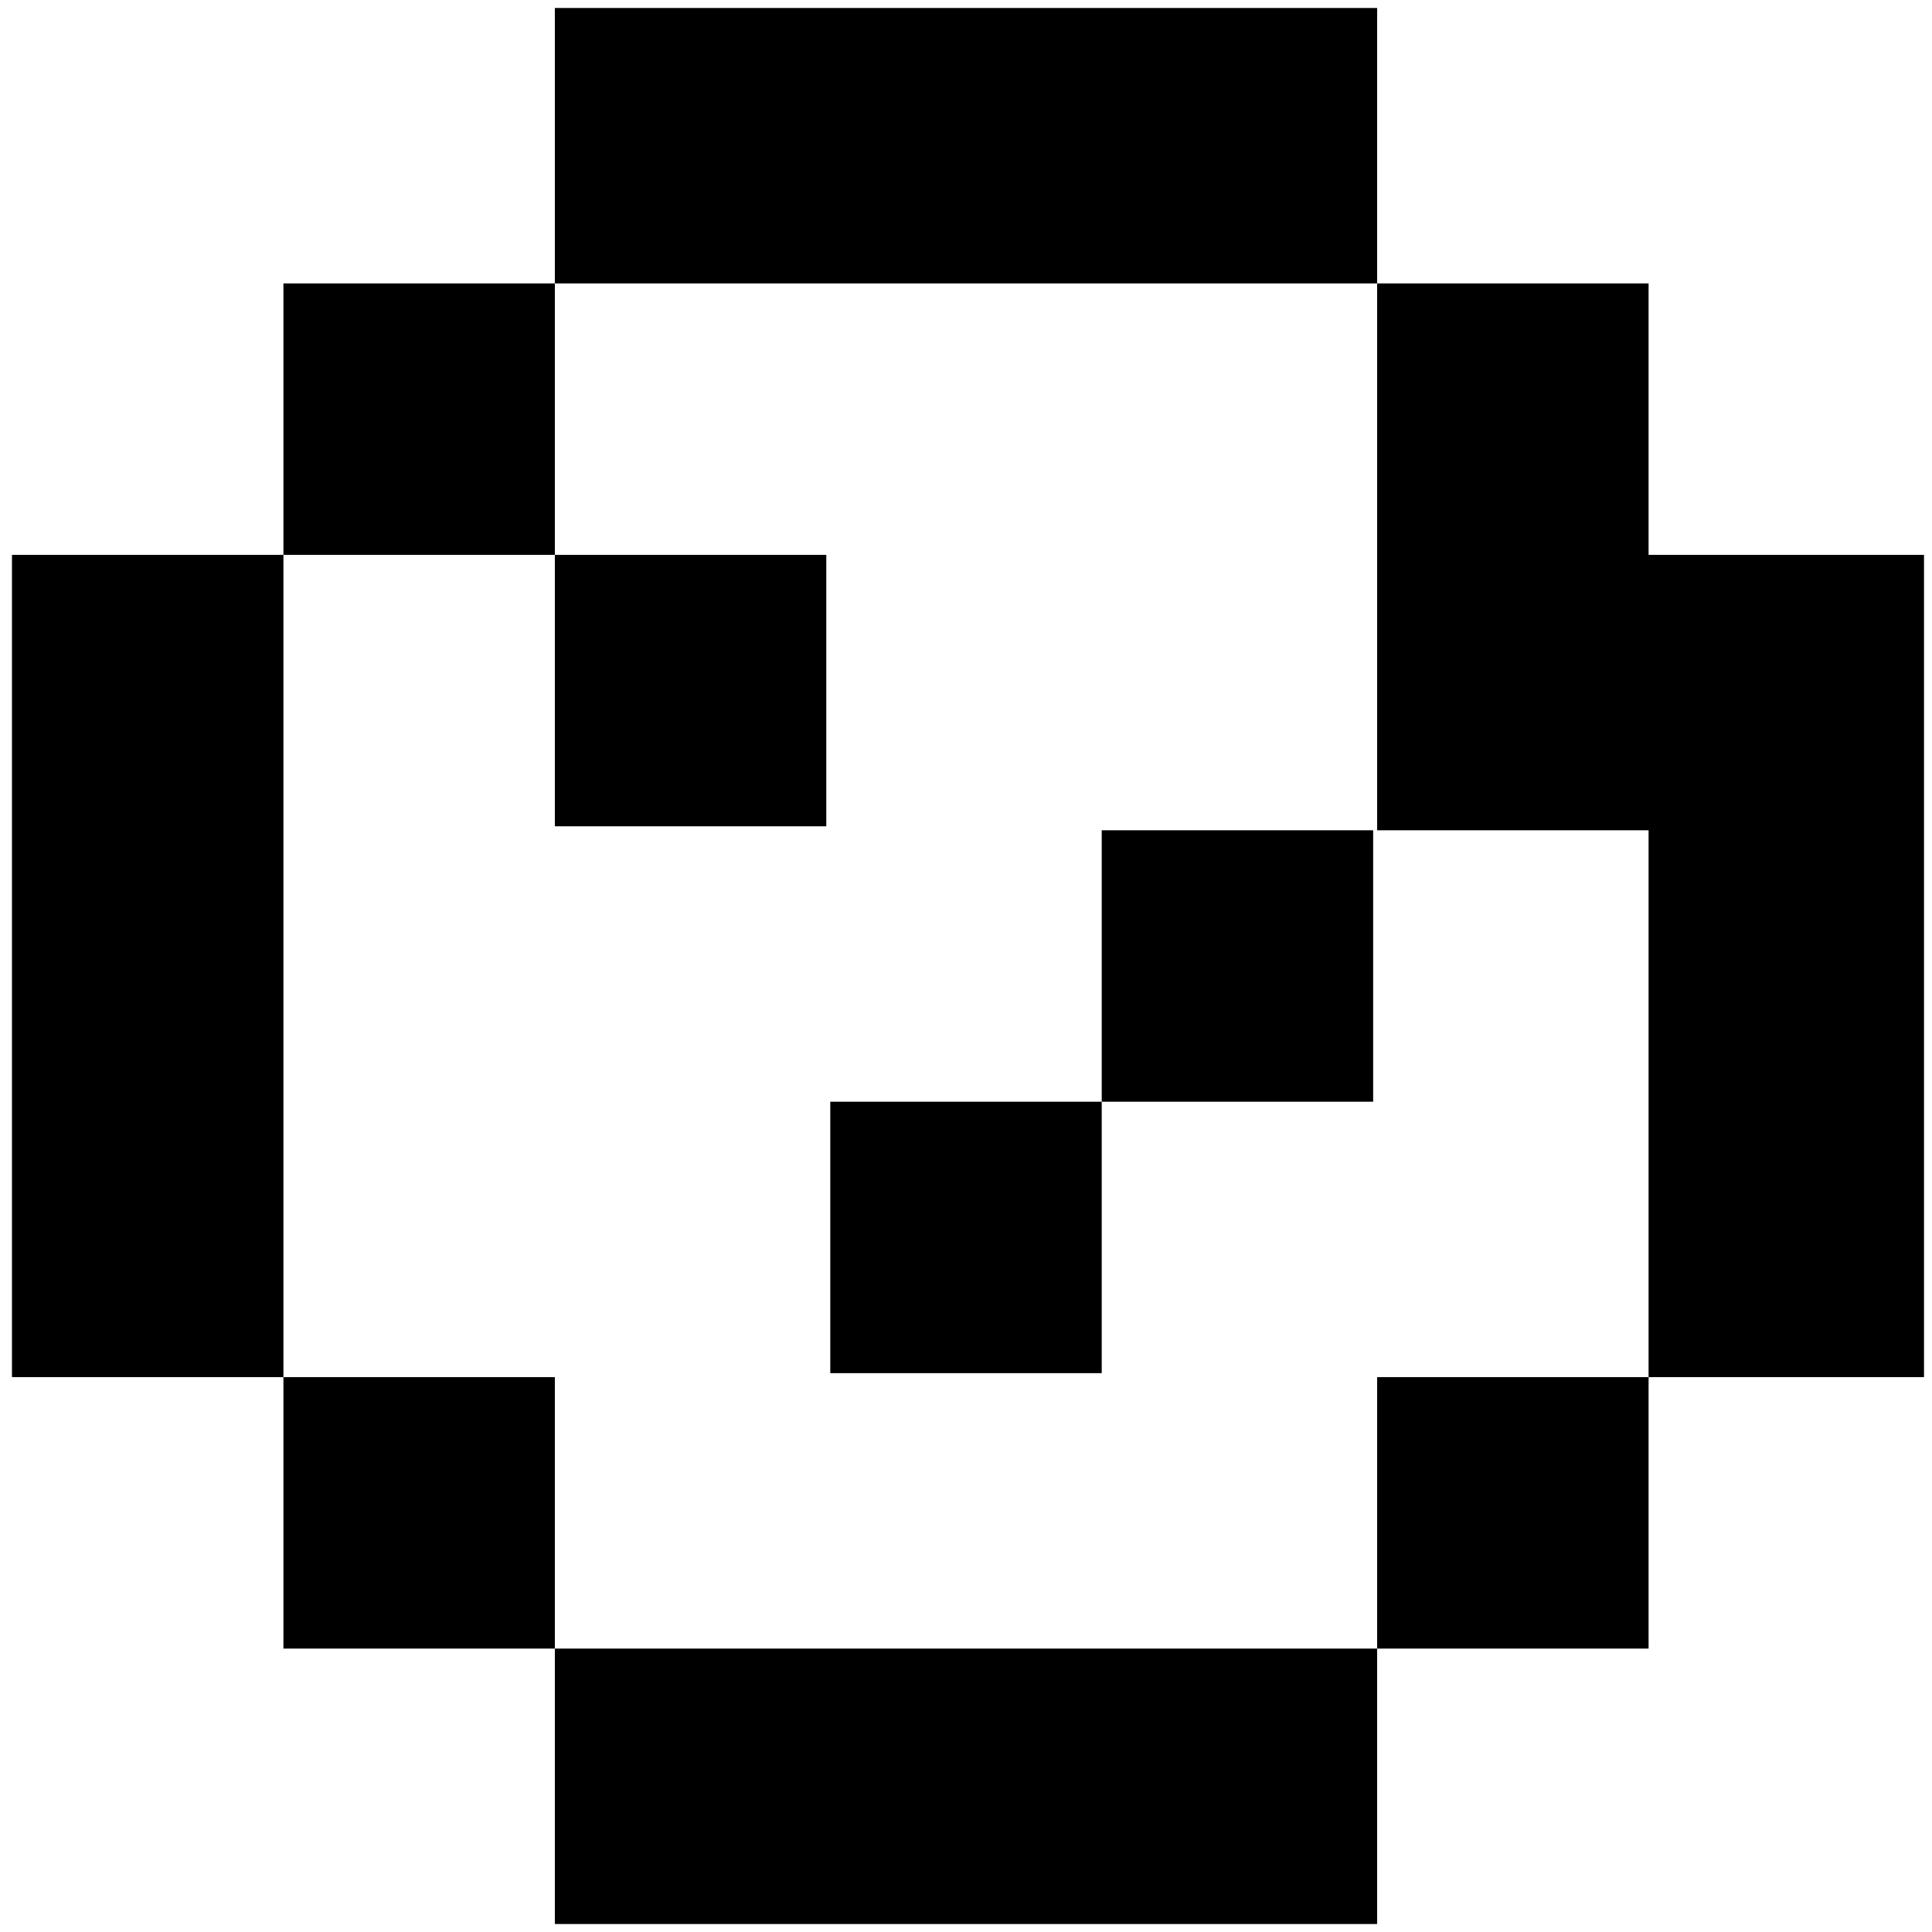 <?xml version="1.0" encoding="utf-8"?>
<!-- Generator: Adobe Illustrator 23.1.0, SVG Export Plug-In . SVG Version: 6.00 Build 0)  -->
<svg version="1.1" id="Layer_1" xmlns="http://www.w3.org/2000/svg" xmlns:xlink="http://www.w3.org/1999/xlink" x="0px" y="0px"
	 viewBox="0 0 48.4 48.4" style="enable-background:new 0 0 48.4 48.4;" xml:space="preserve">
<title>kick1</title>
<rect x="7.1" y="7.1" width="6.8" height="6.8"/>
<rect x="20.8" y="27.6" width="6.8" height="6.8"/>
<rect x="34.5" y="34.5" width="6.8" height="6.8"/>
<polygon points="13.9,41.3 13.9,48.2 34.5,48.2 34.5,41.3 "/>
<polygon points="13.9,0.2 13.9,7.1 34.5,7.1 34.5,0.2 "/>
<polygon points="48.2,13.9 41.3,13.9 41.3,13.9 41.3,7.1 34.5,7.1 34.5,20.8 41.3,20.8 41.3,20.8 41.3,34.5 48.2,34.5 "/>
<rect x="27.6" y="20.8" width="6.8" height="6.8"/>
<polygon points="0.3,13.9 0.3,34.5 7.1,34.5 7.1,13.9 "/>
<rect x="13.9" y="13.9" width="6.8" height="6.8"/>
<rect x="7.1" y="34.5" width="6.8" height="6.8"/>
</svg>
